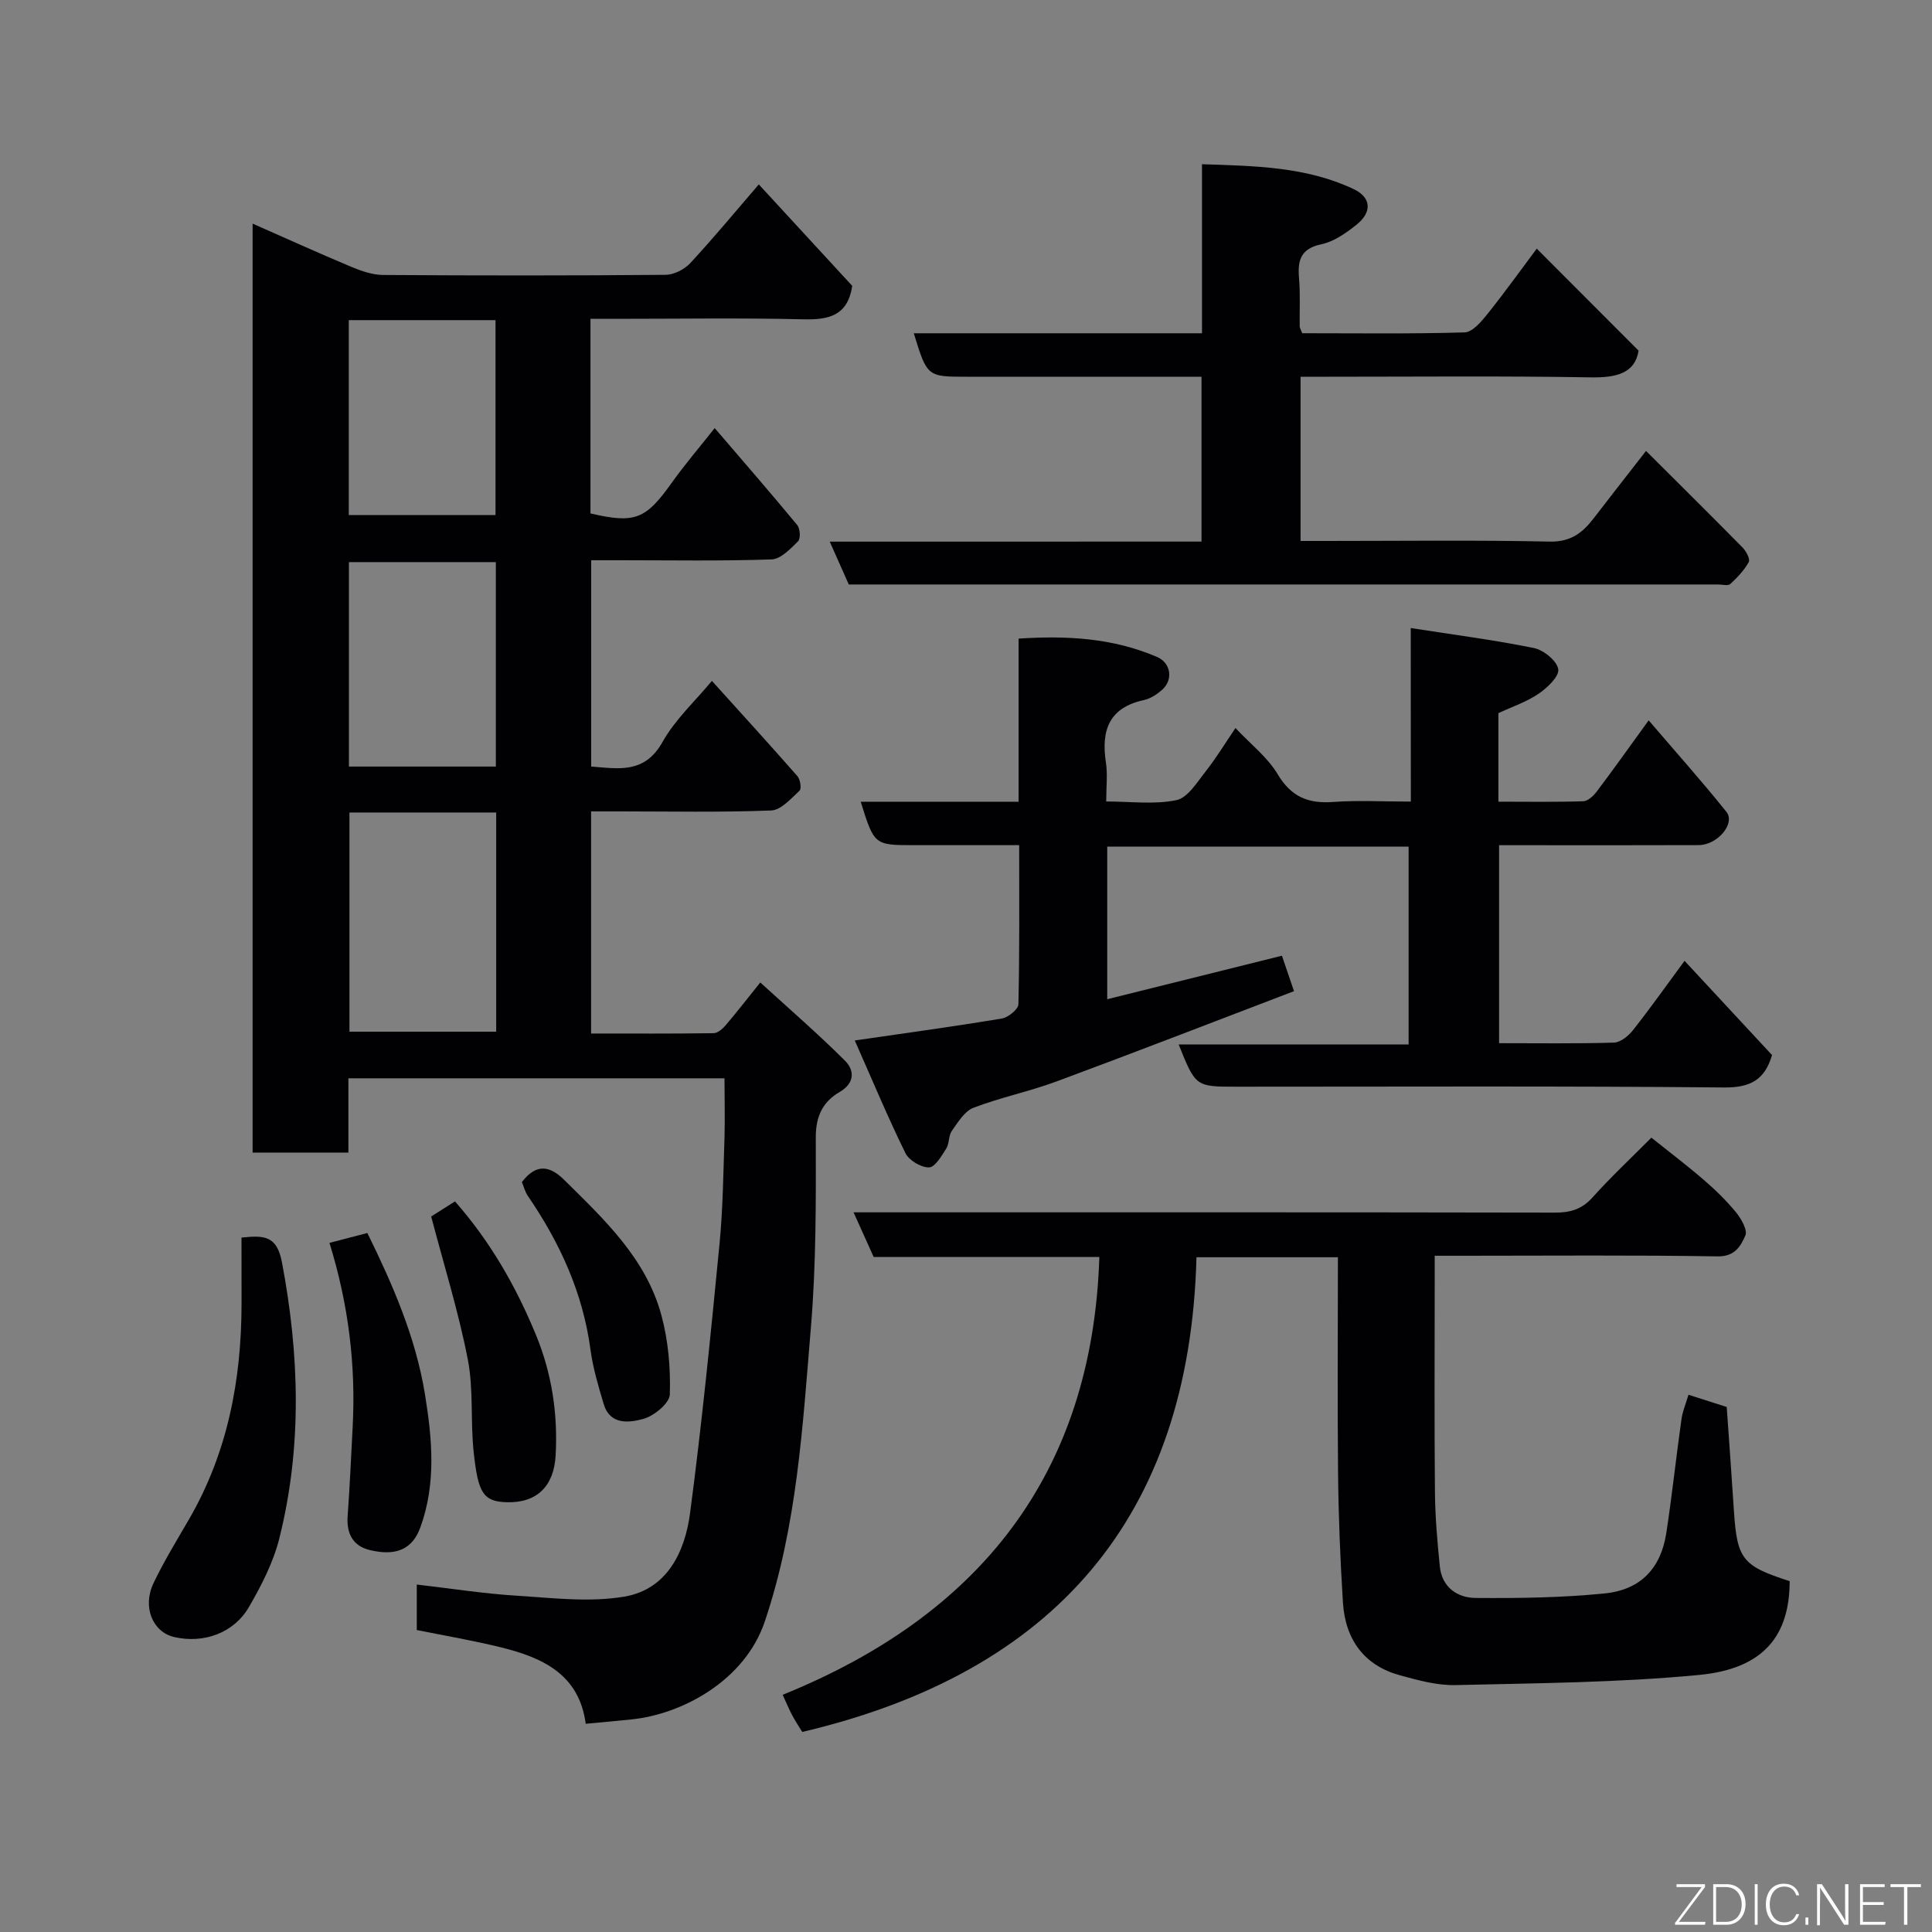 <svg enable-background="new 0 0 400 400" viewBox="0 0 400 400" xmlns="http://www.w3.org/2000/svg"><rect x="0" y="0" width="400" height="400" fill="#808080" stroke="none"/><g fill="#010103"><path d="m150 223.25c-25.34 0-51.42 0-77.87 0v15.38c-6.75 0-13.13 0-19.83 0 0-63.93 0-127.85 0-192.33 6.88 3.03 13.64 6.1 20.49 8.97 2.06.86 4.34 1.64 6.53 1.66 19.5.13 38.99.14 58.49-.03 1.74-.02 3.91-1.13 5.12-2.44 4.91-5.31 9.53-10.89 14.17-16.28 6.71 7.29 13.18 14.31 19.35 21.01-.94 6.19-4.87 7.05-10.13 6.92-12.99-.31-25.99-.1-38.99-.1-1.62 0-3.24 0-5.08 0v40.29c9.22 2.15 11.43 1.23 16.81-6.32 2.72-3.82 5.79-7.39 8.91-11.35 5.9 6.88 11.58 13.41 17.1 20.09.6.73.71 2.81.15 3.36-1.58 1.56-3.58 3.68-5.48 3.74-10.49.36-20.99.17-31.49.17-1.82 0-3.65 0-5.85 0v42.71c5.63.43 11.04 1.58 14.78-5.1 2.59-4.63 6.72-8.41 10.21-12.63 6.06 6.71 11.96 13.17 17.72 19.74.58.67.87 2.59.43 2.99-1.77 1.63-3.84 4.02-5.87 4.1-10.48.41-20.99.19-31.49.19-1.82 0-3.63 0-5.8 0v45.99c8.47 0 16.91.05 25.35-.07.85-.01 1.87-.89 2.51-1.64 2.23-2.61 4.33-5.33 7.17-8.86 5.82 5.32 11.88 10.55 17.53 16.19 1.99 1.98 2.08 4.63-1.11 6.49-3.5 2.04-4.95 5.04-4.93 9.43.03 13.1.08 26.25-1.01 39.29-1.71 20.49-2.86 41.05-9.55 60.91-4.14 12.28-17.16 19.19-27.54 20.26-3.06.32-6.13.59-9.53.91-1.37-10.3-9-13.71-17.58-15.83-5.67-1.4-11.45-2.38-17.4-3.58 0-3 0-6.09 0-9.42 7.07.82 13.85 1.89 20.66 2.31 7.44.47 15.1 1.42 22.33.19 8.83-1.5 12.53-9.25 13.59-17.28 2.45-18.53 4.29-37.14 6.1-55.75.72-7.4.78-14.86 1.04-22.3.1-3.88-.01-7.79-.01-11.98zm-77.65-55.03v45.38h30.38c0-15.32 0-30.24 0-45.38-10.18 0-20.11 0-30.38 0zm-.11-9.51h30.42c0-14.33 0-28.37 0-42.33-10.38 0-20.42 0-30.42 0zm-.03-52.08h30.38c0-13.74 0-27.11 0-40.35-10.33 0-20.26 0-30.38 0z"/><path d="m349.58 288.77c2.9.92 5.5 1.76 7.92 2.53.5 7.23 1.03 14.3 1.48 21.38.66 10.15 1.71 11.51 11.55 14.68-.01 11.21-5.32 18.12-18.66 19.41-16.76 1.61-33.68 1.71-50.54 2.11-3.83.09-7.77-1.01-11.52-2.04-7.16-1.96-11.27-7.17-11.77-15.05-.56-8.92-.92-17.85-1.01-26.79-.15-14.8-.03-29.6-.03-44.7-9.76 0-19.15 0-29.28 0-1.42 53.88-29.5 86.01-81.62 98.28-.54-.88-1.35-2.08-2.03-3.35-.62-1.15-1.12-2.37-2.03-4.34 40.5-16.38 64.12-45.45 65.57-90.65-15.39 0-31 0-46.73 0-1.34-2.98-2.58-5.71-4.16-9.24h6.23c46.31 0 92.62-.03 138.94.06 3.2.01 5.62-.68 7.83-3.15 3.66-4.09 7.68-7.85 12.18-12.37 3.66 2.93 7.36 5.73 10.86 8.75 2.39 2.06 4.68 4.29 6.68 6.73 1.08 1.32 2.41 3.67 1.92 4.78-.95 2.13-2.14 4.38-5.73 4.32-17.49-.29-34.98-.13-52.47-.13-1.81 0-3.62 0-6.12 0v5.56c0 14.49-.09 28.99.05 43.48.05 5.1.5 10.2 1.01 15.28.43 4.31 3.62 6.5 7.41 6.53 8.92.07 17.88-.05 26.75-.94 7.48-.76 11.62-5.28 12.73-12.5 1.19-7.76 2.01-15.57 3.11-23.34.19-1.7.91-3.35 1.48-5.29z"/><path d="m292.08 130.03c9.09 1.42 17.36 2.47 25.5 4.14 2.01.41 4.76 2.64 5.04 4.38.24 1.48-2.29 3.88-4.11 5.11-2.51 1.7-5.5 2.69-8.28 3.98v18.34c6 0 11.78.1 17.56-.09.98-.03 2.14-1.13 2.82-2.04 3.43-4.54 6.72-9.18 10.73-14.71 5.54 6.48 10.99 12.57 16.09 18.94 1.93 2.41-1.84 6.88-5.74 6.89-11.83.05-23.66.02-35.49.02-1.82 0-3.64 0-5.83 0v40.99c7.91 0 15.85.12 23.78-.12 1.35-.04 2.99-1.37 3.93-2.56 3.6-4.57 6.97-9.32 10.69-14.37 6.12 6.59 12.08 13.01 18.11 19.51-1.47 5.01-4.36 6.76-9.87 6.71-33.66-.32-67.32-.16-100.98-.16-8.49 0-8.49 0-12-8.74h47.61c0-13.89 0-27.28 0-40.96-20.74 0-41.45 0-62.4 0v31.59c12.06-3 24-5.98 36.17-9.01.77 2.26 1.49 4.37 2.5 7.34-16.35 6.24-32.71 12.59-49.16 18.69-5.63 2.09-11.6 3.3-17.2 5.45-1.85.71-3.21 2.99-4.48 4.78-.71 1-.5 2.62-1.16 3.67-.97 1.53-2.34 3.88-3.57 3.9-1.66.02-4.14-1.45-4.88-2.96-3.64-7.4-6.81-15.02-10.49-23.32 10.93-1.59 20.72-2.92 30.46-4.55 1.32-.22 3.39-1.9 3.42-2.95.25-10.79.16-21.59.16-32.94-7.5 0-14.61 0-21.72 0-8.28 0-8.28 0-11.09-8.99h32.69c0-11.41 0-22.34 0-33.77 10.07-.67 19.57-.11 28.66 3.79 2.86 1.23 3.4 4.69 1.09 6.77-1.07.96-2.43 1.86-3.8 2.16-7.27 1.57-8.89 6.32-7.87 12.95.37 2.42.06 4.95.06 8.05 5.06 0 9.96.67 14.53-.28 2.34-.48 4.27-3.69 6.05-5.94 2.2-2.78 4.04-5.84 6.18-8.99 3.11 3.32 6.63 6.03 8.74 9.57 2.79 4.67 6.3 6.11 11.44 5.74 5.11-.37 10.27-.08 16.13-.08-.02-11.79-.02-23.31-.02-35.93z"/><path d="m248.76 112.13c0-11.77 0-22.7 0-34.13-9.68 0-19.12 0-28.57 0-6.66 0-13.33 0-19.99 0-8.24 0-8.24 0-11.01-9h59.67c0-11.73 0-22.99 0-35 10.97.36 21.53.5 31.36 5.13 3.73 1.76 3.9 4.79.6 7.42-2.14 1.7-4.63 3.47-7.21 4.01-4.3.9-4.98 3.29-4.66 7.02.28 3.31.09 6.66.14 9.99 0 .3.21.59.52 1.42 11.08 0 22.35.16 33.62-.17 1.62-.05 3.45-2.21 4.71-3.78 3.66-4.58 7.07-9.35 10.23-13.56 6.96 6.98 13.85 13.87 21.08 21.12-.74 4.65-4.52 5.61-9.84 5.53-18.16-.31-36.32-.13-54.48-.13-1.79 0-3.59 0-5.66 0v34h5.13c15.49 0 30.99-.2 46.47.13 4.31.09 6.76-1.8 9.06-4.79 3.38-4.4 6.81-8.77 10.86-13.98 6.83 6.81 13.44 13.35 19.96 19.97.75.76 1.65 2.41 1.32 3.02-.94 1.72-2.38 3.22-3.84 4.57-.45.42-1.61.09-2.44.09-59.3 0-118.6 0-177.9 0-.66 0-1.32 0-2.16 0-1.24-2.79-2.46-5.54-3.94-8.87 25.86-.01 51.23-.01 76.97-.01z"/><path d="m50 256.23c4.7-.5 7.33-.42 8.38 5.14 3.62 19.15 4.19 38.17-.54 57.11-1.24 4.97-3.71 9.77-6.3 14.24-3.15 5.43-9.44 7.61-15.48 6.21-4.45-1.03-6.64-6.22-4.27-11.17 2.17-4.54 4.82-8.86 7.35-13.22 8-13.81 10.85-28.86 10.87-44.61-.01-4.44-.01-8.91-.01-13.7z"/><path d="m68.21 257.32c2.78-.72 5.1-1.33 7.85-2.04 5.22 10.64 9.96 21.45 11.9 33.25 1.52 9.27 2.39 18.59-.94 27.73-1.61 4.41-4.93 6.01-10.47 4.66-3.54-.86-4.85-3.48-4.57-7.12.45-6.08.7-12.17 1.03-18.26.69-12.91-.87-25.54-4.8-38.22z"/><path d="m89.27 251.86c.9-.57 2.8-1.77 4.93-3.12 7.33 8.32 12.63 17.62 16.74 27.58 3.29 7.97 4.58 16.32 4.1 24.99-.35 6.4-3.88 9.89-10.14 9.71-4.91-.14-5.93-2-6.83-10.37-.69-6.38 0-12.96-1.22-19.21-1.91-9.81-4.91-19.42-7.58-29.58z"/><path d="m108.05 244.74c2.92-3.84 5.72-3.47 8.77-.45 8.3 8.2 16.94 16.28 20.11 28 1.43 5.27 1.92 10.95 1.75 16.42-.06 1.81-3.25 4.44-5.46 5.05-2.91.8-6.92 1.36-8.24-3.09-1.1-3.7-2.22-7.45-2.73-11.26-1.57-11.73-6.32-22.09-12.93-31.75-.62-.9-.89-2.03-1.27-2.92z"/></g><path d="m346.9 398 5.4-7.3h-5.2v-.6h5.9v.6l-5.4 7.2h5.5l-.1.6h-6.2v-.5z" fill="#fbfcfa"/><path d="m354.7 390.1h2.8c2.3 0 3.9 1.6 3.9 4.1s-1.6 4.3-3.9 4.3h-2.8zm.6 7.8h2c2.2 0 3.3-1.6 3.3-3.6 0-1.8-1-3.6-3.3-3.6h-2z" fill="#fbfcfa"/><path d="m363.9 390.1v8.4h-.6v-8.4h1.6z" fill="#fbfcfa"/><path d="m372.5 396.3c-.4 1.3-1.4 2.3-3.2 2.3-2.4 0-3.7-1.9-3.7-4.3 0-2.3 1.2-4.3 3.7-4.3 1.8 0 2.9 1 3.2 2.4h-.6c-.4-1.1-1.1-1.8-2.5-1.8-2.1 0-3 1.9-3 3.7s.9 3.7 3 3.7c1.4 0 2.1-.7 2.5-1.7z" fill="#fbfcfa"/><path d="m373.8 398.5v-1.5h.6v1.5z" fill="#fbfcfa"/><path d="m376.2 398.5v-8.4h1c1.3 2 4.4 6.7 4.9 7.6-.1-1.2-.1-2.4-.1-3.8v-3.8h.7v8.4h-.9c-1.2-1.9-4.4-6.8-5-7.7.1 1.1 0 2.3 0 3.9v3.9h-.6z" fill="#fbfcfa"/><path d="m390 394.4h-4.3v3.5h4.7l-.1.6h-5.2v-8.4h5.1v.6h-4.5v3.1h4.3z" fill="#fbfcfa"/><path d="m394.2 390.7h-2.8v-.6h6.3v.6h-2.8v7.8h-.7z" fill="#fbfcfa"/></svg>